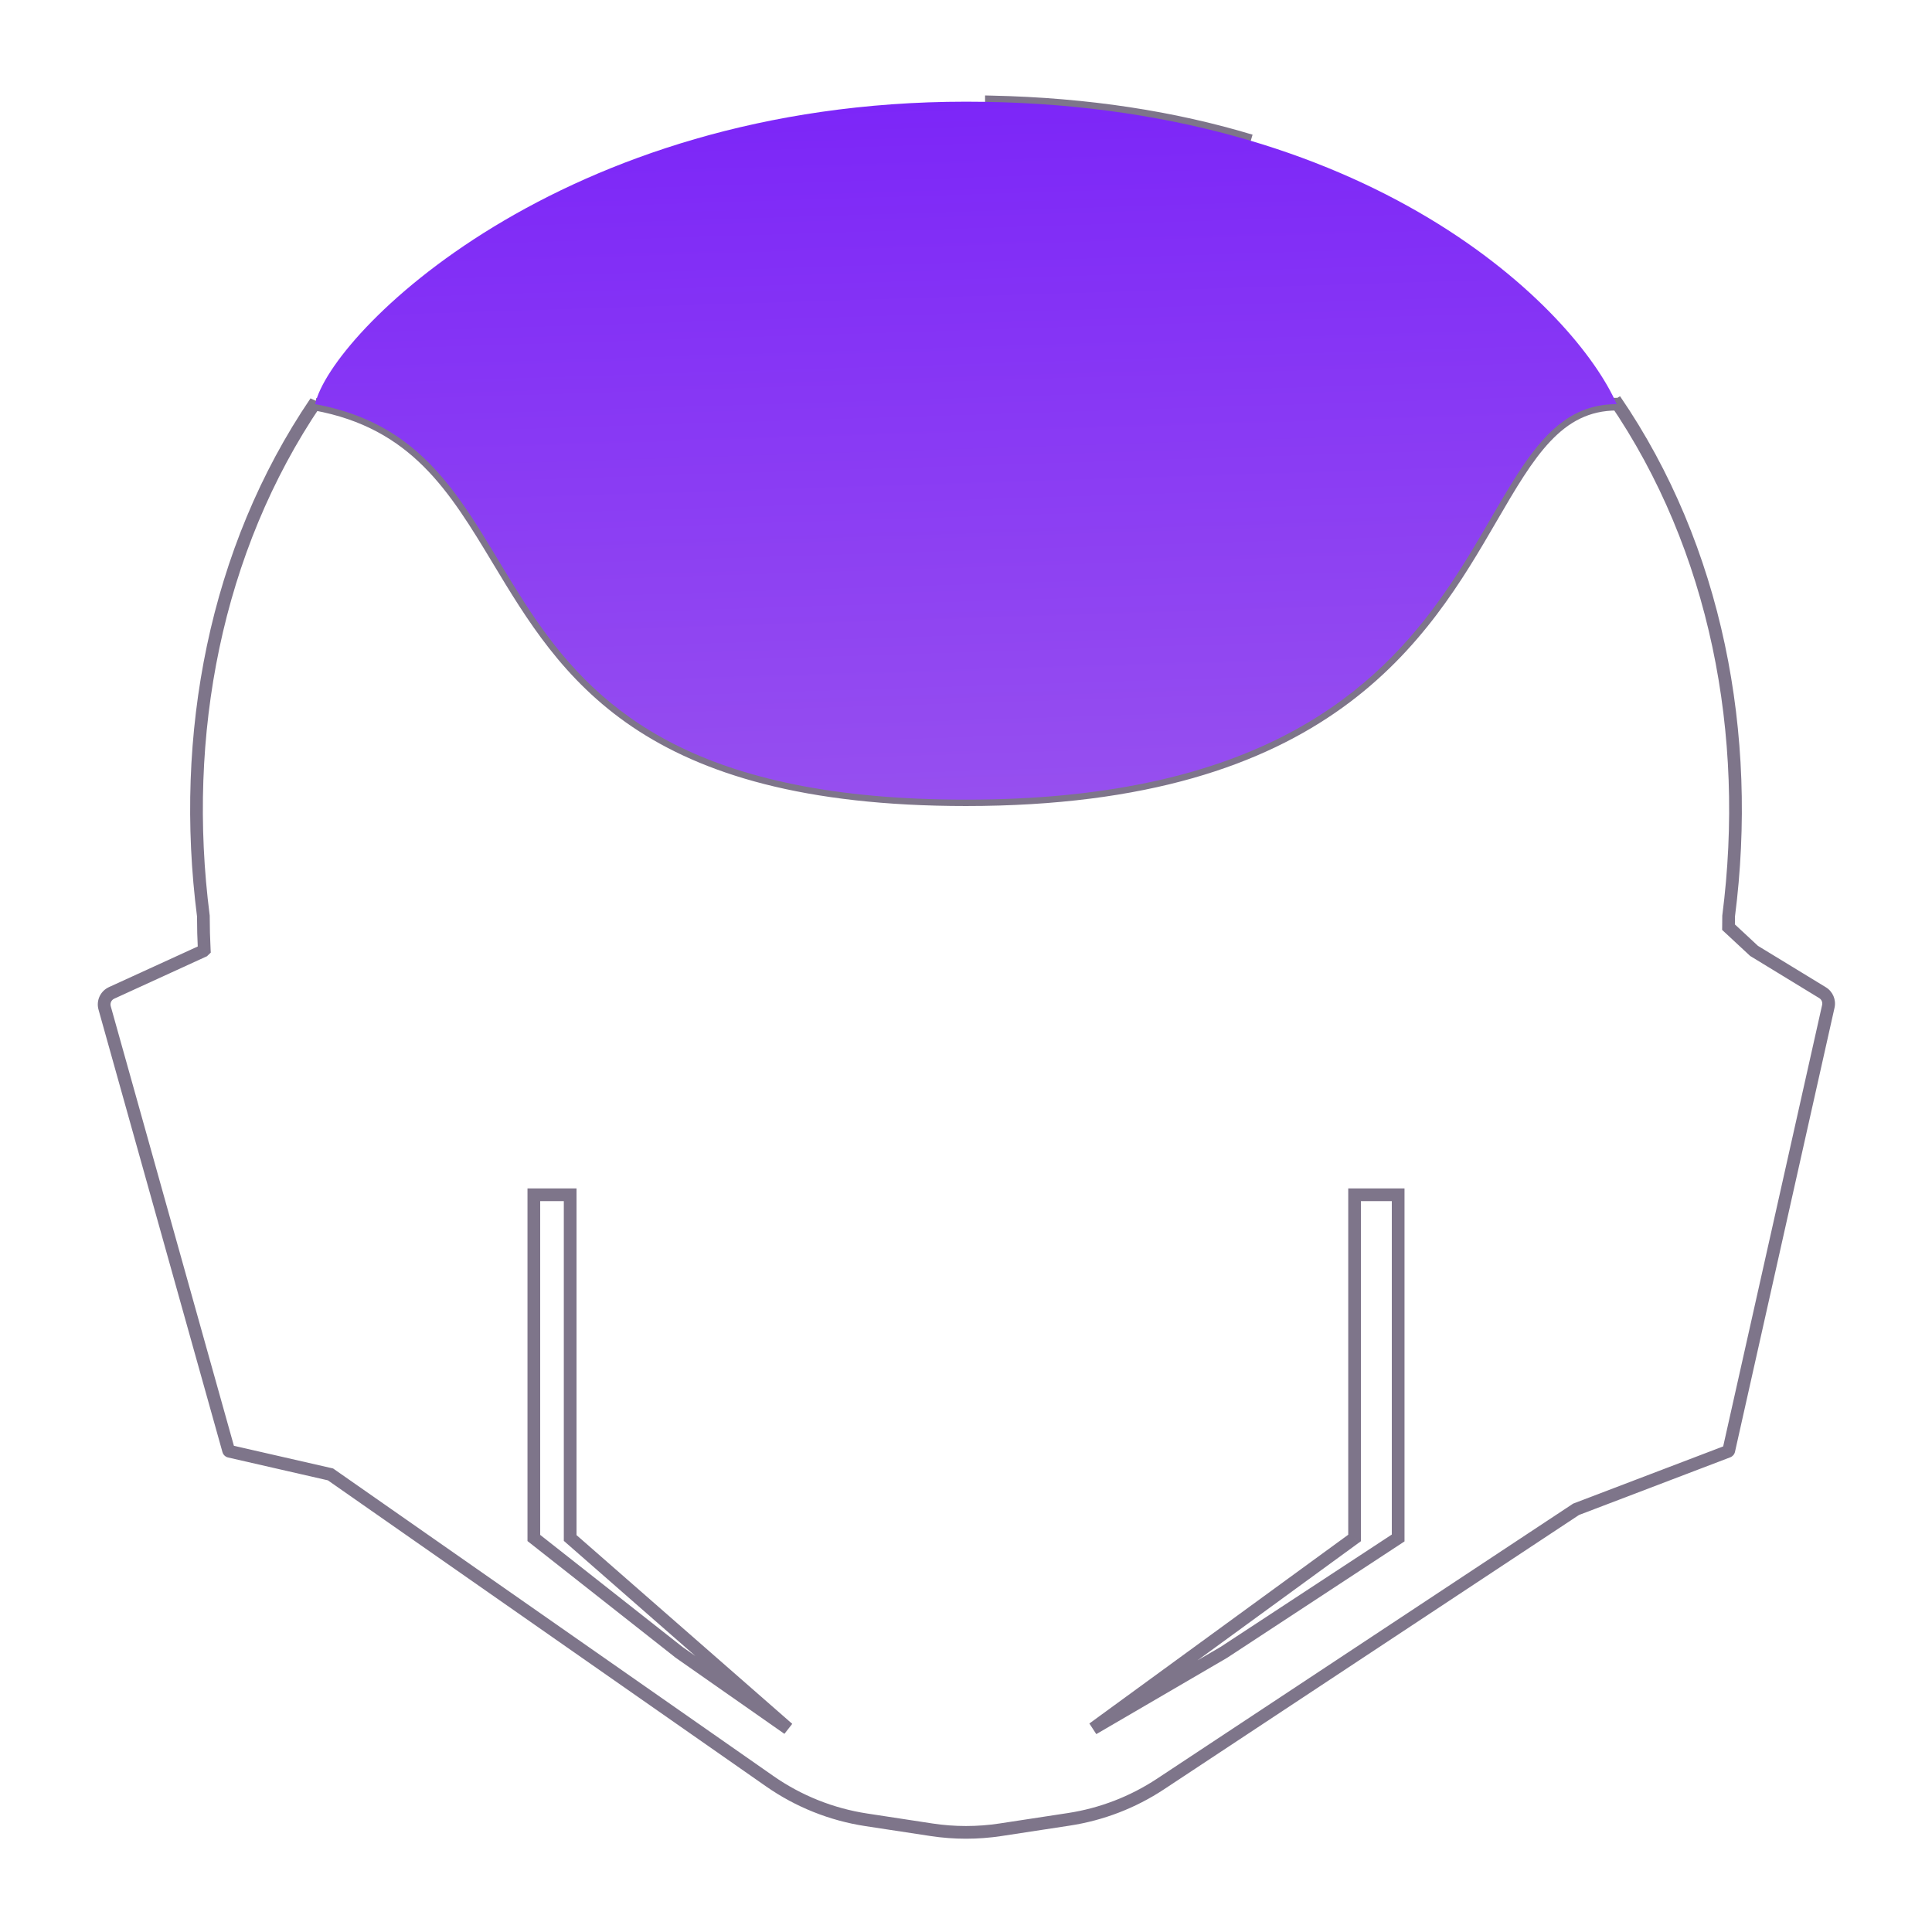 <svg width="76" height="76" viewBox="0 0 76 76" fill="none" xmlns="http://www.w3.org/2000/svg">
<g filter="url(#filter0_dd)">
<path fill-rule="evenodd" clip-rule="evenodd" d="M39 3.011C42.881 3.095 46.274 3.669 49.201 4.537C46.184 3.627 42.788 3.091 39 3.011V3.011ZM67.996 35.472C67.999 35.326 68 35.18 68 35.033C68.917 27.898 67.521 20.571 63.523 14.728C63.55 14.786 63.576 14.842 63.6 14.898C61.264 14.898 60.131 16.847 58.666 19.365C55.992 23.962 52.214 30.457 38 30.457C25.28 30.457 22.246 25.42 19.608 21.041C17.892 18.191 16.343 15.62 12.4 14.898C12.406 14.869 12.413 14.84 12.421 14.81C8.466 20.639 7.087 27.932 8 35.033C8 35.482 8.012 35.929 8.035 36.372L8 36.406L4.389 38.059C4.165 38.161 4.049 38.411 4.115 38.648L8.992 56.055C8.997 56.073 9.011 56.087 9.029 56.091L13 56.999L30.279 69.068C31.411 69.859 32.71 70.378 34.075 70.586L36.643 70.978C37.542 71.115 38.458 71.115 39.357 70.978L42.044 70.568C43.333 70.372 44.563 69.898 45.65 69.179L62 58.372L67.975 56.093C67.991 56.088 68.002 56.074 68.006 56.058L71.922 38.586C71.969 38.377 71.877 38.161 71.694 38.05L69 36.406L67.996 35.472ZM21 46H22.429V59.5L31 67L26.714 64L21 59.5V46ZM53.286 46H55V59.5L48.143 64L43 67L53.286 59.5V46Z" fill="url(#paint0_linear)"/>
<path d="M39 3.011H38.75V3.255L38.995 3.261L39 3.011ZM49.201 4.537L49.13 4.777L49.273 4.298L49.201 4.537ZM39 3.011L39.005 2.761L38.75 2.755V3.011H39ZM68 35.033L67.752 35.002L67.75 35.017V35.033H68ZM67.996 35.472L67.746 35.468L67.744 35.58L67.826 35.656L67.996 35.472ZM63.523 14.728L63.729 14.587L63.297 14.835L63.523 14.728ZM63.6 14.898V15.148H63.982L63.829 14.798L63.6 14.898ZM58.666 19.365L58.45 19.239L58.45 19.239L58.666 19.365ZM19.608 21.041L19.394 21.17L19.394 21.17L19.608 21.041ZM12.4 14.898L12.156 14.845L12.101 15.098L12.355 15.144L12.4 14.898ZM12.421 14.81L12.663 14.875L12.215 14.67L12.421 14.81ZM8 35.033H8.25V35.017L8.248 35.002L8 35.033ZM8.035 36.372L8.208 36.553L8.291 36.473L8.285 36.359L8.035 36.372ZM8 36.406L8.104 36.633L8.143 36.616L8.173 36.586L8 36.406ZM4.389 38.059L4.285 37.831L4.285 37.831L4.389 38.059ZM4.115 38.648L3.875 38.715L3.875 38.715L4.115 38.648ZM8.992 56.055L8.751 56.123L8.751 56.123L8.992 56.055ZM9.029 56.091L9.085 55.847L9.085 55.847L9.029 56.091ZM13 56.999L13.143 56.794L13.103 56.766L13.056 56.755L13 56.999ZM30.279 69.068L30.422 68.863L30.422 68.863L30.279 69.068ZM34.075 70.586L34.113 70.339L34.113 70.339L34.075 70.586ZM36.643 70.978L36.681 70.731L36.681 70.731L36.643 70.978ZM39.357 70.978L39.319 70.731L39.319 70.731L39.357 70.978ZM42.044 70.568L42.082 70.815L42.082 70.815L42.044 70.568ZM45.65 69.179L45.788 69.388L45.788 69.388L45.65 69.179ZM62 58.372L61.911 58.138L61.885 58.148L61.862 58.163L62 58.372ZM67.975 56.093L68.064 56.327L68.064 56.327L67.975 56.093ZM68.006 56.058L68.25 56.112L68.25 56.112L68.006 56.058ZM71.922 38.586L72.166 38.641L72.166 38.641L71.922 38.586ZM71.694 38.05L71.564 38.263L71.564 38.263L71.694 38.05ZM69 36.406L68.83 36.589L68.848 36.606L68.87 36.619L69 36.406ZM22.429 46H22.679V45.75H22.429V46ZM21 46V45.75H20.75V46H21ZM22.429 59.5H22.179V59.613L22.264 59.688L22.429 59.5ZM31 67L30.857 67.205L31.165 66.812L31 67ZM26.714 64L26.559 64.197L26.571 64.205L26.714 64ZM21 59.5H20.75V59.621L20.845 59.696L21 59.5ZM55 46H55.25V45.75H55V46ZM53.286 46V45.75H53.036V46H53.286ZM55 59.5L55.137 59.709L55.25 59.635V59.5H55ZM48.143 64L48.269 64.216L48.28 64.209L48.143 64ZM43 67L42.853 66.798L43.126 67.216L43 67ZM53.286 59.5L53.433 59.702L53.536 59.627V59.5H53.286ZM38.995 3.261C42.854 3.345 46.224 3.915 49.13 4.777L49.272 4.297C46.323 3.423 42.908 2.846 39.005 2.761L38.995 3.261ZM49.273 4.298C46.232 3.38 42.814 2.841 39.005 2.761L38.995 3.26C42.762 3.34 46.135 3.873 49.129 4.777L49.273 4.298ZM38.75 3.011V3.011H39.25V3.011H38.75ZM67.75 35.033C67.75 35.179 67.749 35.324 67.746 35.468L68.246 35.477C68.249 35.329 68.25 35.181 68.25 35.033H67.75ZM63.316 14.869C67.275 20.654 68.663 27.918 67.752 35.002L68.248 35.065C69.172 27.879 67.767 20.488 63.729 14.587L63.316 14.869ZM63.829 14.798C63.804 14.74 63.777 14.681 63.748 14.621L63.297 14.835C63.323 14.89 63.348 14.945 63.371 14.998L63.829 14.798ZM58.882 19.49C59.619 18.223 60.254 17.135 60.988 16.359C61.711 15.595 62.516 15.148 63.6 15.148V14.648C62.348 14.648 61.419 15.176 60.625 16.015C59.842 16.843 59.178 17.988 58.45 19.239L58.882 19.49ZM38 30.707C45.147 30.707 49.699 29.074 52.807 26.838C55.91 24.605 57.546 21.788 58.882 19.49L58.45 19.239C57.113 21.538 55.523 24.268 52.515 26.432C49.511 28.593 45.068 30.207 38 30.207V30.707ZM19.394 21.17C20.712 23.358 22.154 25.758 24.883 27.599C27.615 29.441 31.607 30.707 38 30.707V30.207C31.672 30.207 27.787 28.954 25.163 27.184C22.536 25.412 21.142 23.104 19.822 20.912L19.394 21.17ZM12.355 15.144C16.176 15.844 17.674 18.315 19.394 21.17L19.822 20.912C18.109 18.067 16.509 15.396 12.445 14.652L12.355 15.144ZM12.18 14.745C12.171 14.779 12.163 14.812 12.156 14.845L12.644 14.951C12.65 14.927 12.656 14.901 12.663 14.875L12.18 14.745ZM8.248 35.002C7.342 27.951 8.712 20.722 12.628 14.95L12.215 14.67C8.22 20.557 6.833 27.913 7.752 35.065L8.248 35.002ZM8.285 36.359C8.262 35.92 8.25 35.478 8.25 35.033H7.75C7.75 35.487 7.762 35.937 7.785 36.385L8.285 36.359ZM8.173 36.586L8.208 36.553L7.862 36.192L7.827 36.226L8.173 36.586ZM4.493 38.286L8.104 36.633L7.896 36.179L4.285 37.831L4.493 38.286ZM4.356 38.581C4.323 38.462 4.381 38.337 4.493 38.286L4.285 37.831C3.949 37.985 3.775 38.36 3.875 38.715L4.356 38.581ZM9.233 55.988L4.356 38.581L3.875 38.715L8.751 56.123L9.233 55.988ZM9.085 55.847C9.156 55.863 9.213 55.917 9.233 55.988L8.751 56.123C8.781 56.229 8.866 56.31 8.973 56.334L9.085 55.847ZM13.056 56.755L9.085 55.847L8.973 56.334L12.944 57.243L13.056 56.755ZM30.422 68.863L13.143 56.794L12.857 57.204L30.136 69.273L30.422 68.863ZM34.113 70.339C32.786 70.137 31.523 69.632 30.422 68.863L30.136 69.273C31.299 70.085 32.635 70.62 34.038 70.834L34.113 70.339ZM36.681 70.731L34.113 70.339L34.038 70.834L36.605 71.225L36.681 70.731ZM39.319 70.731C38.445 70.864 37.555 70.864 36.681 70.731L36.605 71.225C37.53 71.366 38.47 71.366 39.395 71.225L39.319 70.731ZM42.007 70.321L39.319 70.731L39.395 71.225L42.082 70.815L42.007 70.321ZM45.512 68.971C44.455 69.669 43.259 70.13 42.007 70.321L42.082 70.815C43.406 70.613 44.671 70.126 45.788 69.388L45.512 68.971ZM61.862 58.163L45.512 68.971L45.788 69.388L62.138 58.58L61.862 58.163ZM67.886 55.86L61.911 58.138L62.089 58.605L68.064 56.327L67.886 55.86ZM67.762 56.003C67.777 55.938 67.823 55.884 67.886 55.86L68.064 56.327C68.158 56.291 68.228 56.211 68.25 56.112L67.762 56.003ZM71.678 38.531L67.762 56.003L68.25 56.112L72.166 38.641L71.678 38.531ZM71.564 38.263C71.655 38.319 71.701 38.427 71.678 38.531L72.166 38.641C72.236 38.327 72.099 38.004 71.824 37.836L71.564 38.263ZM68.87 36.619L71.564 38.263L71.824 37.836L69.13 36.193L68.87 36.619ZM67.826 35.656L68.83 36.589L69.17 36.223L68.166 35.289L67.826 35.656ZM22.429 45.75H21V46.25H22.429V45.75ZM22.679 59.5V46H22.179V59.5H22.679ZM31.165 66.812L22.593 59.312L22.264 59.688L30.835 67.188L31.165 66.812ZM26.571 64.205L30.857 67.205L31.143 66.795L26.858 63.795L26.571 64.205ZM20.845 59.696L26.56 64.196L26.869 63.804L21.155 59.304L20.845 59.696ZM20.75 46V59.5H21.25V46H20.75ZM55 45.75H53.286V46.25H55V45.75ZM55.25 59.5V46H54.75V59.5H55.25ZM48.28 64.209L55.137 59.709L54.863 59.291L48.006 63.791L48.28 64.209ZM43.126 67.216L48.269 64.216L48.017 63.784L42.874 66.784L43.126 67.216ZM53.138 59.298L42.853 66.798L43.147 67.202L53.433 59.702L53.138 59.298ZM53.036 46V59.5H53.536V46H53.036Z" fill="#7E758A"/>
<path d="M63.597 14.898C56.997 14.898 59.997 30.457 37.997 30.457C16.997 30.457 22.397 16.729 12.397 14.898C12.997 12.152 21.997 3 37.997 3C53.997 3 61.997 11.237 63.597 14.898Z" fill="url(#paint1_linear)"/>
</g>
<defs>
<filter id="filter0_dd" x="0" y="-0.5" width="76" height="77" filterUnits="userSpaceOnUse" color-interpolation-filters="sRGB">
<feFlood flood-opacity="0" result="BackgroundImageFix"/>
<feColorMatrix in="SourceAlpha" type="matrix" values="0 0 0 0 0 0 0 0 0 0 0 0 0 0 0 0 0 0 127 0"/>
<feOffset dy="1.5"/>
<feGaussianBlur stdDeviation="1.5"/>
<feColorMatrix type="matrix" values="0 0 0 0 0 0 0 0 0 0 0 0 0 0 0 0 0 0 0.15 0"/>
<feBlend mode="normal" in2="BackgroundImageFix" result="effect1_dropShadow"/>
<feColorMatrix in="SourceAlpha" type="matrix" values="0 0 0 0 0 0 0 0 0 0 0 0 0 0 0 0 0 0 127 0"/>
<feOffset dy="-0.5"/>
<feGaussianBlur stdDeviation="1"/>
<feColorMatrix type="matrix" values="0 0 0 0 0 0 0 0 0 0 0 0 0 0 0 0 0 0 0.15 0"/>
<feBlend mode="normal" in2="effect1_dropShadow" result="effect2_dropShadow"/>
<feBlend mode="normal" in="SourceGraphic" in2="effect2_dropShadow" result="shape"/>
</filter>
<linearGradient id="paint0_linear" x1="36.5" y1="3" x2="38.168" y2="107.997" gradientUnits="userSpaceOnUse">
<stop offset="0.349" stop-color="white"/>
<stop offset="1" stop-color="white" stop-opacity="0.89"/>
</linearGradient>
<linearGradient id="paint1_linear" x1="38" y1="46.5" x2="35" y2="-48.5" gradientUnits="userSpaceOnUse">
<stop offset="0.128" stop-color="#9A55EE"/>
<stop offset="0.703" stop-color="#6603FF"/>
</linearGradient>
</defs>
</svg>

